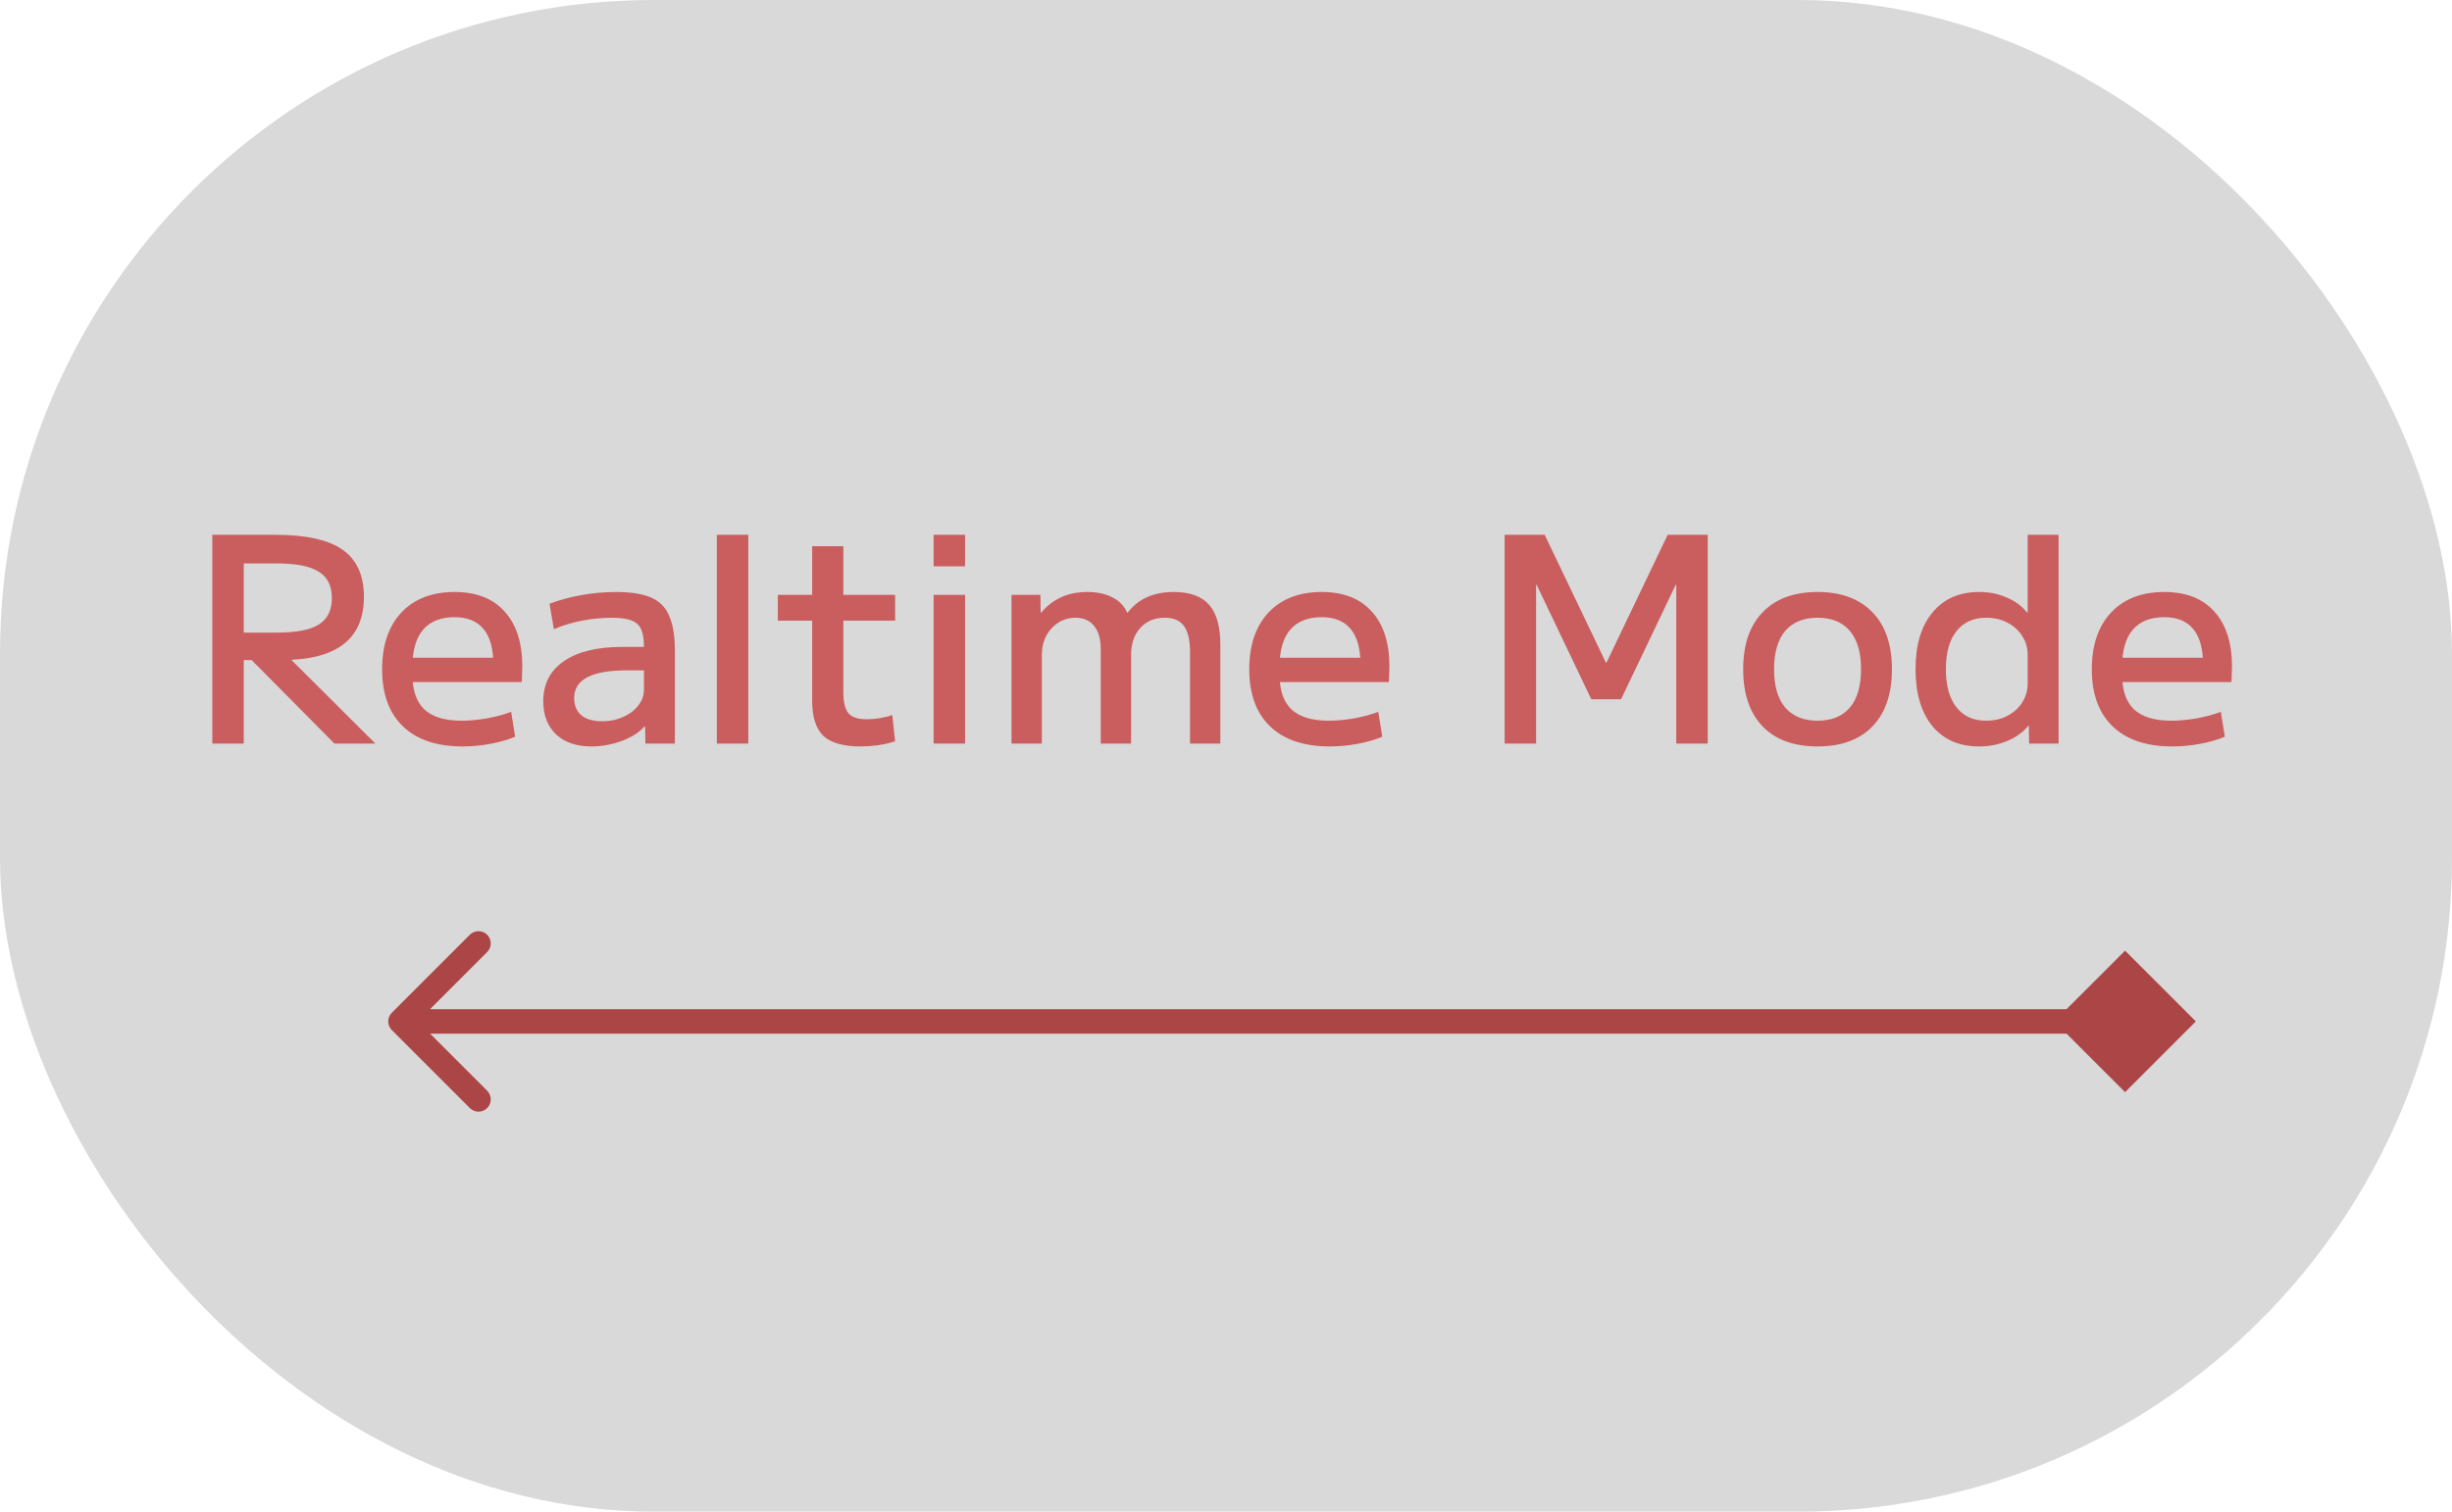 <svg width="300" height="185" viewBox="0 0 300 185" fill="none" xmlns="http://www.w3.org/2000/svg">
<rect width="300" height="185" rx="80" fill="#D9D9D9"/>
<path d="M25.975 91V65.45H33.675C37.432 65.45 40.173 66.057 41.9 67.27C43.65 68.483 44.525 70.408 44.525 73.045C44.525 75.635 43.685 77.572 42.005 78.855C40.348 80.138 37.817 80.78 34.41 80.78H27.9V77.42H33.85C36.23 77.42 37.945 77.093 38.995 76.44C40.068 75.763 40.605 74.678 40.605 73.185C40.605 71.692 40.068 70.618 38.995 69.965C37.945 69.288 36.23 68.95 33.85 68.95H29.825V91H25.975ZM40.92 91L29.335 79.31H34.2L45.925 91H40.92ZM56.588 91.35C53.438 91.35 51.011 90.533 49.308 88.9C47.604 87.267 46.753 84.933 46.753 81.9C46.753 78.96 47.534 76.65 49.098 74.97C50.684 73.29 52.854 72.45 55.608 72.45C58.268 72.45 60.309 73.243 61.733 74.83C63.179 76.417 63.903 78.668 63.903 81.585C63.903 81.888 63.891 82.227 63.868 82.6C63.868 82.973 63.856 83.265 63.833 83.475H48.853V80.5H60.963L60.368 81.41C60.368 79.427 59.971 77.957 59.178 77C58.384 76.02 57.194 75.53 55.608 75.53C53.928 75.53 52.644 76.043 51.758 77.07C50.894 78.097 50.463 79.59 50.463 81.55V82.6C50.463 84.49 50.953 85.902 51.933 86.835C52.936 87.745 54.441 88.2 56.448 88.2C57.428 88.2 58.466 88.107 59.563 87.92C60.683 87.71 61.674 87.442 62.538 87.115L63.028 90.16C62.141 90.533 61.126 90.825 59.983 91.035C58.863 91.245 57.731 91.35 56.588 91.35ZM72.348 91.35C70.528 91.35 69.093 90.86 68.043 89.88C66.993 88.877 66.468 87.523 66.468 85.82C66.468 83.697 67.308 82.063 68.988 80.92C70.668 79.753 73.059 79.17 76.163 79.17H78.788C78.788 78.237 78.671 77.513 78.438 77C78.204 76.487 77.796 76.125 77.213 75.915C76.653 75.705 75.871 75.6 74.868 75.6C73.678 75.6 72.465 75.717 71.228 75.95C70.014 76.183 68.859 76.533 67.763 77L67.238 73.885C68.404 73.442 69.688 73.092 71.088 72.835C72.511 72.578 73.934 72.45 75.358 72.45C77.178 72.45 78.601 72.672 79.628 73.115C80.678 73.558 81.424 74.305 81.868 75.355C82.335 76.405 82.568 77.793 82.568 79.52V91H78.963L78.928 88.9H78.858C78.228 89.623 77.294 90.218 76.058 90.685C74.844 91.128 73.608 91.35 72.348 91.35ZM73.678 88.27C74.611 88.27 75.463 88.095 76.233 87.745C77.026 87.395 77.644 86.928 78.088 86.345C78.555 85.762 78.788 85.108 78.788 84.385V82.04H76.688C74.541 82.04 72.931 82.32 71.858 82.88C70.784 83.44 70.248 84.292 70.248 85.435C70.248 86.322 70.54 87.022 71.123 87.535C71.73 88.025 72.581 88.27 73.678 88.27ZM87.704 91V65.45H91.553V91H87.704ZM105.283 91.35C103.183 91.35 101.666 90.918 100.733 90.055C99.823 89.168 99.368 87.733 99.368 85.75V75.95H95.168V72.8H99.368V66.85H103.183V72.8H109.518V75.95H103.183V84.7C103.183 85.937 103.393 86.8 103.813 87.29C104.233 87.78 104.98 88.025 106.053 88.025C106.59 88.025 107.126 87.978 107.663 87.885C108.223 87.792 108.725 87.663 109.168 87.5L109.518 90.72C108.771 90.953 108.048 91.117 107.348 91.21C106.671 91.303 105.983 91.35 105.283 91.35ZM114.227 69.3V65.45H118.077V69.3H114.227ZM114.227 91V72.8H118.077V91H114.227ZM123.757 91V72.8H127.292L127.327 74.97H127.397C128.05 74.177 128.843 73.558 129.777 73.115C130.71 72.672 131.795 72.45 133.032 72.45C134.245 72.45 135.272 72.672 136.112 73.115C136.952 73.535 137.547 74.153 137.897 74.97H137.967C138.643 74.107 139.437 73.477 140.347 73.08C141.28 72.66 142.365 72.45 143.602 72.45C145.585 72.45 147.032 72.975 147.942 74.025C148.852 75.052 149.307 76.685 149.307 78.925V91H145.597V79.8C145.597 78.353 145.352 77.292 144.862 76.615C144.372 75.938 143.59 75.6 142.517 75.6C141.257 75.6 140.253 76.02 139.507 76.86C138.76 77.677 138.387 78.773 138.387 80.15V91H134.677V79.45C134.677 78.213 134.408 77.268 133.872 76.615C133.335 75.938 132.577 75.6 131.597 75.6C130.827 75.6 130.127 75.798 129.497 76.195C128.867 76.592 128.365 77.14 127.992 77.84C127.642 78.517 127.467 79.287 127.467 80.15V91H123.757ZM162.681 91.35C159.531 91.35 157.105 90.533 155.401 88.9C153.698 87.267 152.846 84.933 152.846 81.9C152.846 78.96 153.628 76.65 155.191 74.97C156.778 73.29 158.948 72.45 161.701 72.45C164.361 72.45 166.403 73.243 167.826 74.83C169.273 76.417 169.996 78.668 169.996 81.585C169.996 81.888 169.985 82.227 169.961 82.6C169.961 82.973 169.95 83.265 169.926 83.475H154.946V80.5H167.056L166.461 81.41C166.461 79.427 166.065 77.957 165.271 77C164.478 76.02 163.288 75.53 161.701 75.53C160.021 75.53 158.738 76.043 157.851 77.07C156.988 78.097 156.556 79.59 156.556 81.55V82.6C156.556 84.49 157.046 85.902 158.026 86.835C159.03 87.745 160.535 88.2 162.541 88.2C163.521 88.2 164.56 88.107 165.656 87.92C166.776 87.71 167.768 87.442 168.631 87.115L169.121 90.16C168.235 90.533 167.22 90.825 166.076 91.035C164.956 91.245 163.825 91.35 162.681 91.35ZM184.09 91V65.45H188.99L196.48 81.095H196.55L204.04 65.45H208.94V91H205.09V71.575H205.02L198.335 85.575H194.695L188.01 71.575H187.94V91H184.09ZM222.376 91.35C219.483 91.35 217.243 90.533 215.656 88.9C214.069 87.243 213.276 84.91 213.276 81.9C213.276 78.89 214.069 76.568 215.656 74.935C217.243 73.278 219.483 72.45 222.376 72.45C225.269 72.45 227.509 73.278 229.096 74.935C230.683 76.568 231.476 78.89 231.476 81.9C231.476 84.91 230.683 87.243 229.096 88.9C227.509 90.533 225.269 91.35 222.376 91.35ZM222.376 88.2C224.103 88.2 225.421 87.663 226.331 86.59C227.241 85.517 227.696 83.953 227.696 81.9C227.696 79.847 227.241 78.283 226.331 77.21C225.421 76.137 224.103 75.6 222.376 75.6C220.673 75.6 219.354 76.137 218.421 77.21C217.511 78.283 217.056 79.847 217.056 81.9C217.056 83.953 217.511 85.517 218.421 86.59C219.354 87.663 220.673 88.2 222.376 88.2ZM242.135 91.35C239.708 91.35 237.807 90.522 236.43 88.865C235.053 87.185 234.365 84.863 234.365 81.9C234.365 78.937 235.053 76.627 236.43 74.97C237.807 73.29 239.708 72.45 242.135 72.45C243.372 72.45 244.492 72.672 245.495 73.115C246.522 73.535 247.362 74.153 248.015 74.97H248.085V65.45H251.865V91H248.26L248.225 88.83H248.155C247.502 89.623 246.638 90.242 245.565 90.685C244.515 91.128 243.372 91.35 242.135 91.35ZM242.975 88.2C243.978 88.2 244.853 88.002 245.6 87.605C246.37 87.208 246.977 86.66 247.42 85.96C247.863 85.26 248.085 84.478 248.085 83.615V80.185C248.085 79.298 247.863 78.517 247.42 77.84C246.977 77.14 246.37 76.592 245.6 76.195C244.853 75.798 243.99 75.6 243.01 75.6C241.447 75.6 240.233 76.148 239.37 77.245C238.507 78.318 238.075 79.87 238.075 81.9C238.075 83.907 238.507 85.458 239.37 86.555C240.233 87.652 241.435 88.2 242.975 88.2ZM265.767 91.35C262.617 91.35 260.191 90.533 258.487 88.9C256.784 87.267 255.932 84.933 255.932 81.9C255.932 78.96 256.714 76.65 258.277 74.97C259.864 73.29 262.034 72.45 264.787 72.45C267.447 72.45 269.489 73.243 270.912 74.83C272.359 76.417 273.082 78.668 273.082 81.585C273.082 81.888 273.071 82.227 273.047 82.6C273.047 82.973 273.036 83.265 273.012 83.475H258.032V80.5H270.142L269.547 81.41C269.547 79.427 269.151 77.957 268.357 77C267.564 76.02 266.374 75.53 264.787 75.53C263.107 75.53 261.824 76.043 260.937 77.07C260.074 78.097 259.642 79.59 259.642 81.55V82.6C259.642 84.49 260.132 85.902 261.112 86.835C262.116 87.745 263.621 88.2 265.627 88.2C266.607 88.2 267.646 88.107 268.742 87.92C269.862 87.71 270.854 87.442 271.717 87.115L272.207 90.16C271.321 90.533 270.306 90.825 269.162 91.035C268.042 91.245 266.911 91.35 265.767 91.35Z" fill="#CA5D5D"/>
<path d="M268.661 125L260.001 116.34L251.341 125L260.001 133.66L268.661 125ZM47.938 123.939C47.352 124.525 47.352 125.475 47.938 126.061L57.484 135.607C58.07 136.192 59.02 136.192 59.605 135.607C60.191 135.021 60.191 134.071 59.605 133.485L51.12 125L59.605 116.515C60.191 115.929 60.191 114.979 59.605 114.393C59.02 113.808 58.07 113.808 57.484 114.393L47.938 123.939ZM260.001 123.5L48.999 123.5V126.5L260.001 126.5V123.5Z" fill="#AC4646"/>
</svg>
